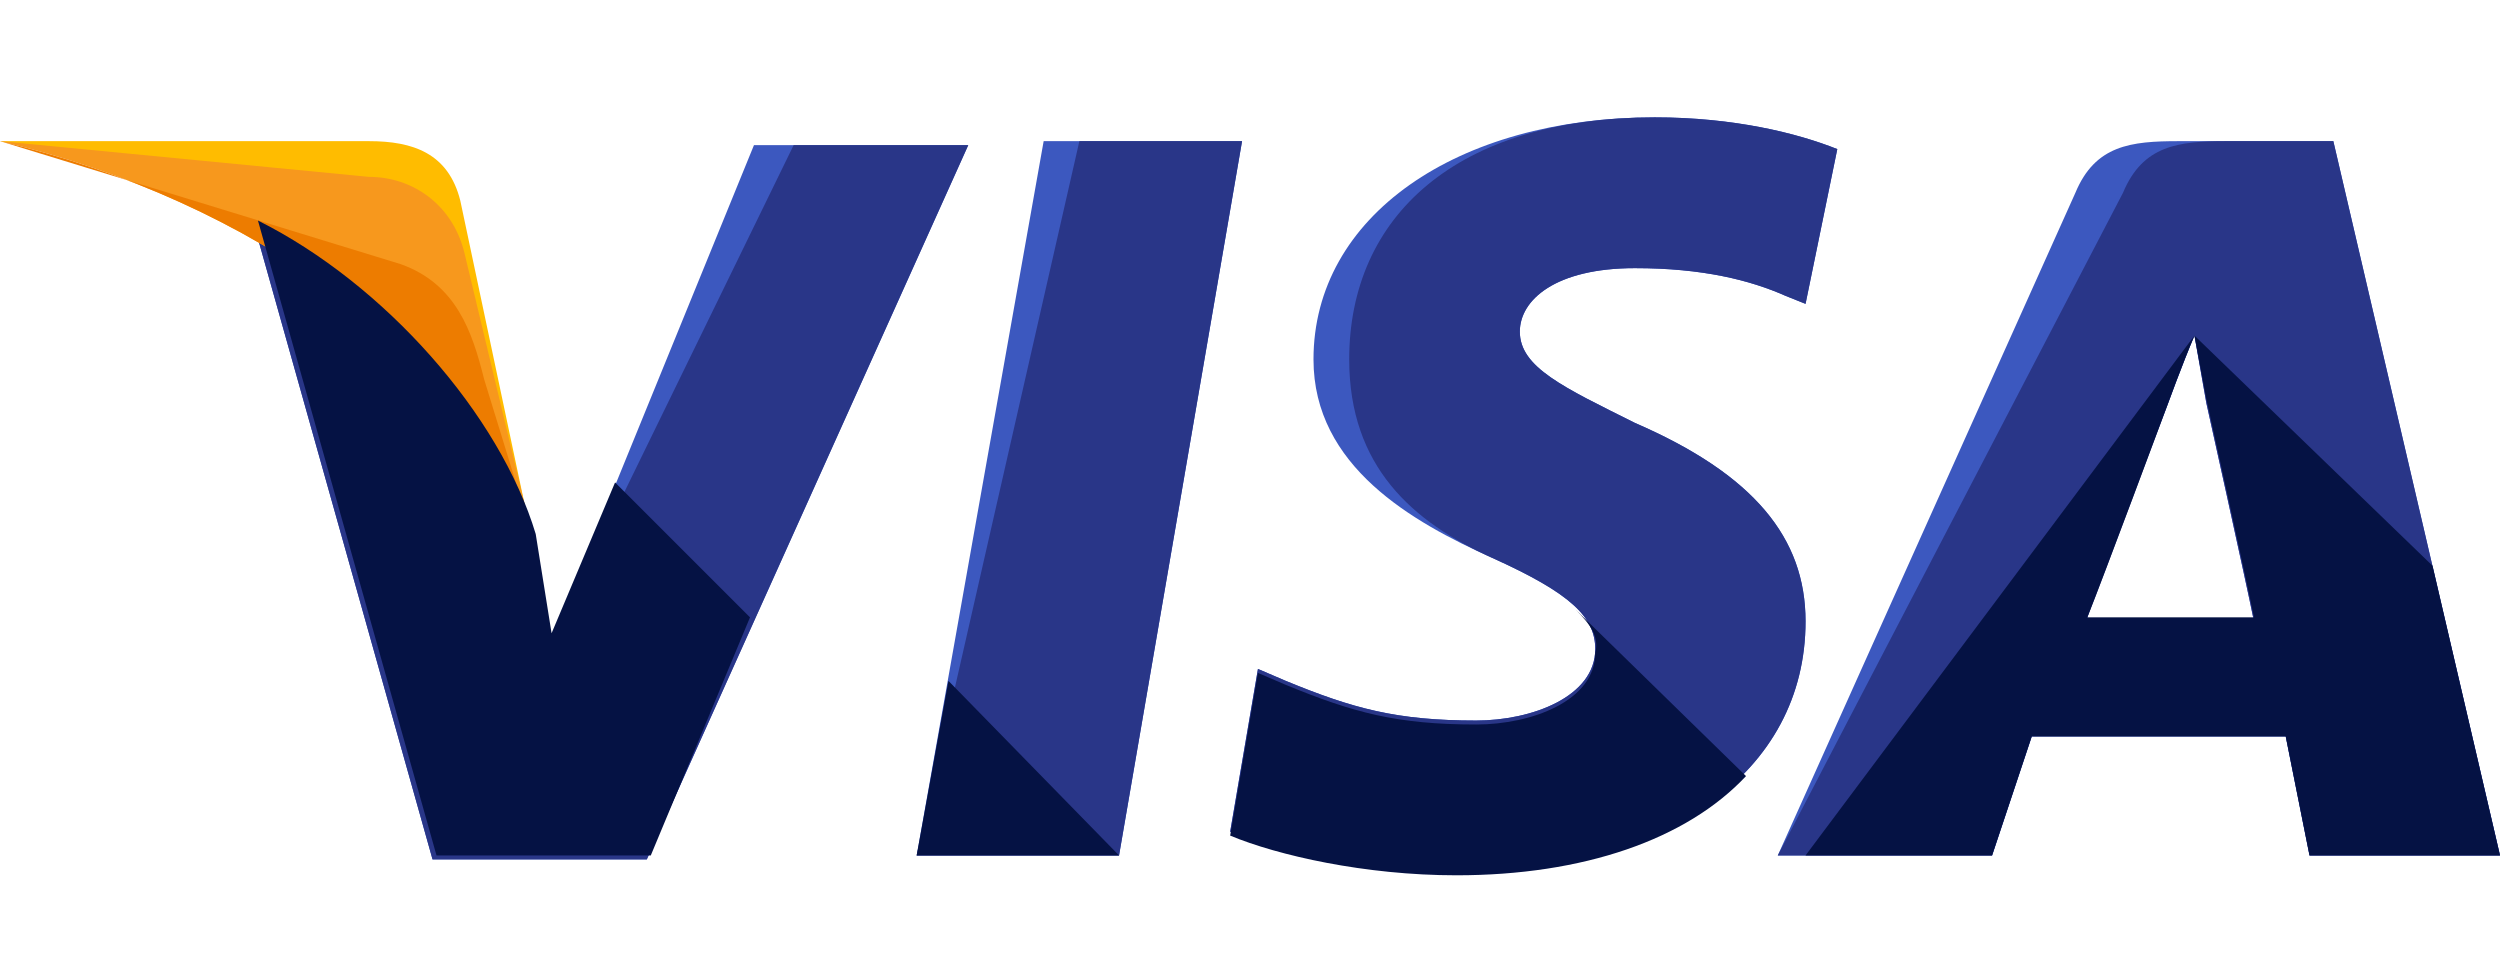 <svg width="136" height="53" viewBox="0 0 136 53" fill="none" xmlns="http://www.w3.org/2000/svg">
<g clip-path="url(#clip0_307_3004)">
<path d="M49.867 46.537L56.775 7.679H67.568L60.876 46.537H49.867Z" fill="#3C58BF"/>
<path d="M49.867 46.537L58.718 7.679H67.568L60.876 46.537H49.867Z" fill="#293688"/>
<path d="M99.949 8.111C97.79 7.248 94.337 6.384 90.019 6.384C79.225 6.384 71.454 11.781 71.454 19.552C71.454 25.381 76.851 28.403 81.168 30.346C85.486 32.289 86.781 33.584 86.781 35.311C86.781 37.901 83.327 39.197 80.305 39.197C75.987 39.197 73.613 38.549 69.943 37.038L68.432 36.39L66.921 45.241C69.511 46.321 74.26 47.4 79.225 47.4C90.667 47.4 98.222 42.003 98.222 33.8C98.222 29.267 95.416 25.813 88.94 23.006C85.054 21.063 82.679 19.984 82.679 18.041C82.679 16.314 84.622 14.587 88.94 14.587C92.609 14.587 95.2 15.235 97.143 16.098L98.222 16.53L99.949 8.111Z" fill="#3C58BF"/>
<path d="M99.949 8.111C97.79 7.248 94.337 6.384 90.019 6.384C79.225 6.384 73.397 11.781 73.397 19.552C73.397 25.381 76.851 28.403 81.168 30.346C85.486 32.289 86.781 33.584 86.781 35.311C86.781 37.901 83.327 39.197 80.305 39.197C75.987 39.197 73.613 38.549 69.943 37.038L68.432 36.39L66.921 45.241C69.511 46.321 74.26 47.4 79.225 47.4C90.667 47.4 98.222 42.003 98.222 33.8C98.222 29.267 95.416 25.813 88.94 23.006C85.054 21.063 82.679 19.984 82.679 18.041C82.679 16.314 84.622 14.587 88.94 14.587C92.609 14.587 95.2 15.235 97.143 16.098L98.222 16.53L99.949 8.111Z" fill="#293688"/>
<path d="M118.514 7.679C115.924 7.679 113.981 7.895 112.902 10.486L96.711 46.537H108.368L110.527 40.06H124.343L125.638 46.537H136L126.933 7.679H118.514ZM113.549 33.584C114.197 31.641 117.867 22.143 117.867 22.143C117.867 22.143 118.73 19.768 119.378 18.257L120.025 21.927C120.025 21.927 122.184 31.641 122.616 33.8H113.549V33.584Z" fill="#3C58BF"/>
<path d="M121.105 7.679C118.514 7.679 116.572 7.895 115.492 10.486L96.711 46.537H108.368L110.527 40.06H124.343L125.638 46.537H136L126.933 7.679H121.105ZM113.549 33.584C114.413 31.425 117.867 22.143 117.867 22.143C117.867 22.143 118.73 19.768 119.378 18.257L120.025 21.927C120.025 21.927 122.184 31.641 122.616 33.8H113.549V33.584Z" fill="#293688"/>
<path d="M30.006 34.879L28.927 29.267C26.984 22.791 20.724 15.667 13.816 12.213L23.53 46.752H35.187L52.673 7.895H41.016L30.006 34.879Z" fill="#3C58BF"/>
<path d="M30.006 34.879L28.927 29.267C26.984 22.791 20.724 15.667 13.816 12.213L23.53 46.752H35.187L52.673 7.895H43.175L30.006 34.879Z" fill="#293688"/>
<path d="M0 7.679L1.943 8.111C15.759 11.349 25.257 19.552 28.927 29.267L25.041 10.918C24.394 8.327 22.451 7.679 20.076 7.679H0Z" fill="#FFBC00"/>
<path d="M0 7.679C13.816 10.918 25.257 19.337 28.927 29.051L25.257 13.724C24.61 11.133 22.451 9.622 20.076 9.622L0 7.679Z" fill="#F7981D"/>
<path d="M0 7.679C13.816 10.918 25.257 19.337 28.927 29.051L26.337 20.632C25.689 18.041 24.825 15.451 21.803 14.371L0 7.679Z" fill="#ED7C00"/>
<path d="M40.8 33.584L33.46 26.244L30.006 34.448L29.143 29.051C27.2 22.575 20.94 15.451 14.032 11.997L23.746 46.536H35.403L40.8 33.584Z" fill="#051244"/>
<path d="M60.876 46.536L51.594 37.038L49.867 46.536H60.876Z" fill="#051244"/>
<path d="M85.702 33.152C86.565 34.016 86.997 34.663 86.781 35.527C86.781 38.117 83.327 39.413 80.305 39.413C75.987 39.413 73.613 38.765 69.943 37.254L68.432 36.606L66.921 45.457C69.511 46.536 74.26 47.616 79.225 47.616C86.133 47.616 91.746 45.673 94.984 42.219L85.702 33.152Z" fill="#051244"/>
<path d="M98.222 46.536H108.368L110.527 40.06H124.343L125.638 46.536H136L132.33 30.778L119.378 18.257L120.025 21.711C120.025 21.711 122.184 31.425 122.616 33.584H113.549C114.413 31.425 117.867 22.143 117.867 22.143C117.867 22.143 118.73 19.768 119.378 18.257" fill="#051244"/>
</g>
<defs>
<clipPath id="clip0_307_3004">
<rect width="136" height="53" fill="white"/>
</clipPath>
</defs>
</svg>
